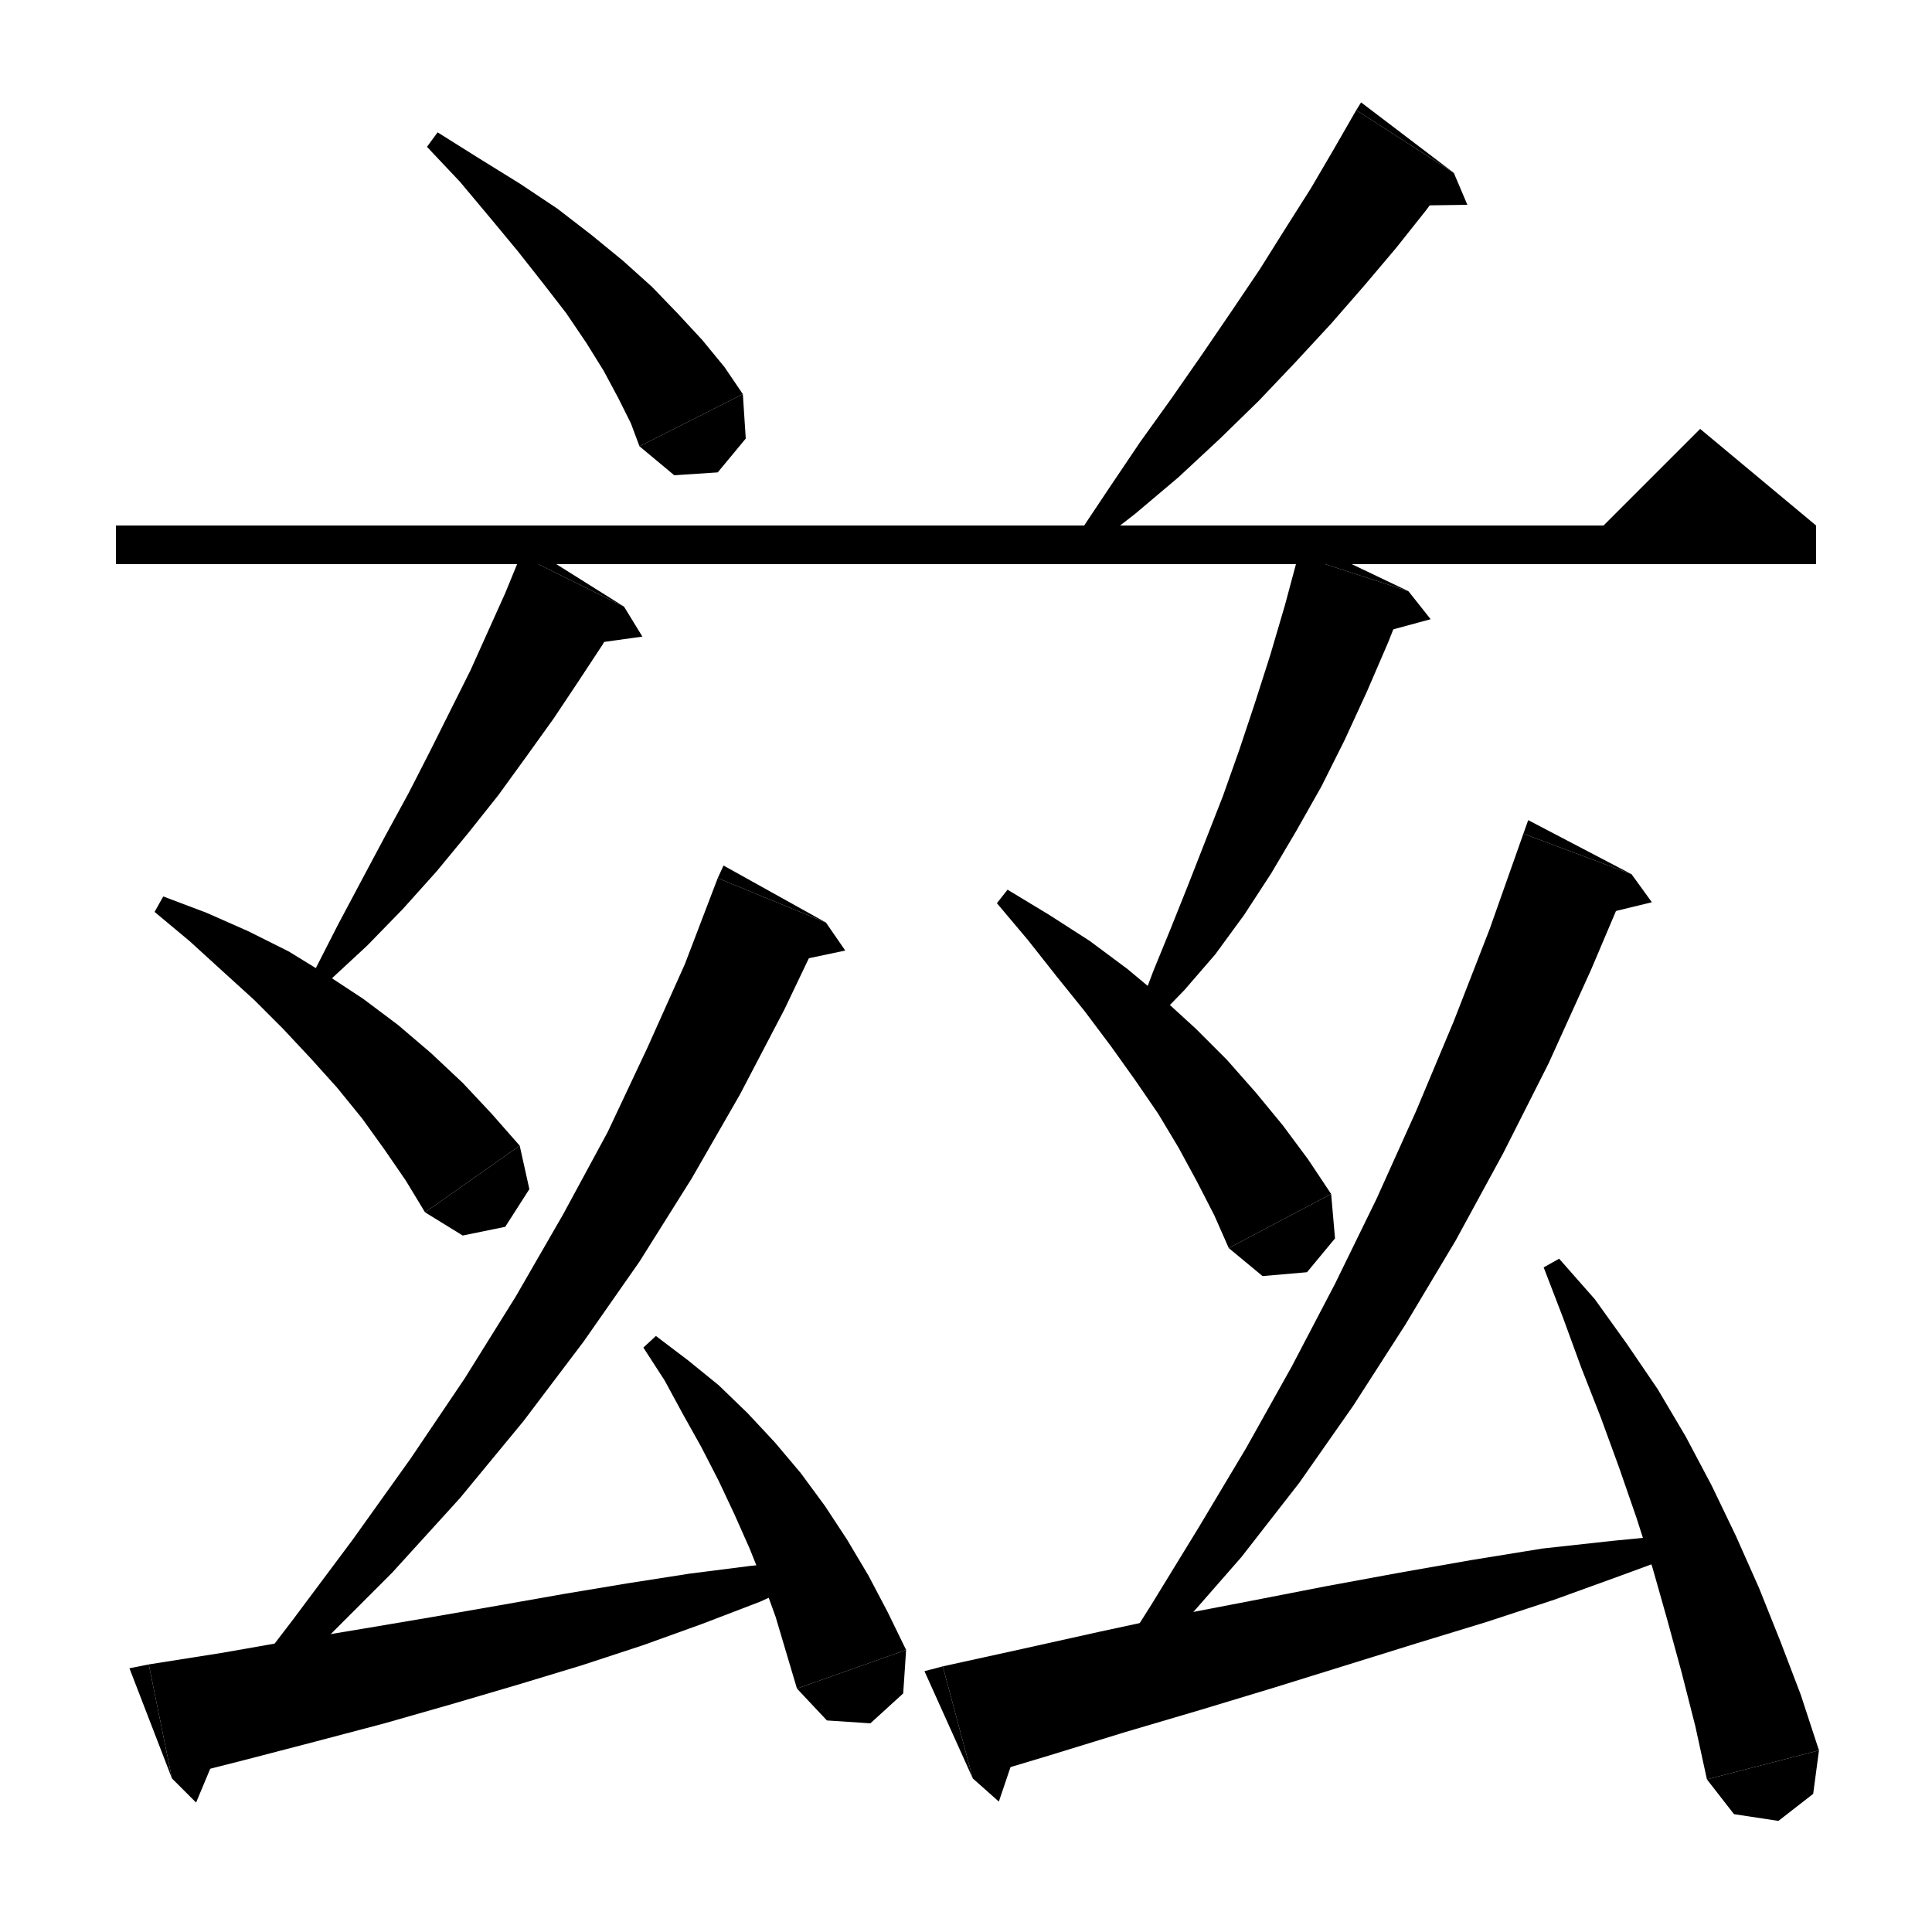 <svg xmlns="http://www.w3.org/2000/svg" xmlns:xlink="http://www.w3.org/1999/xlink" version="1.1" baseProfile="full" viewBox="0 0 200 200" width="200" height="200">
<g fill="black">
<polygon points="45.3,13.7 49.6,16.4 53.8,19 57.7,21.6 61.2,24.3 64.5,27 67.5,29.7 70.2,32.5 72.7,35.2 75,38 76.9,40.8 66.2,46.2 65.3,43.8 64,41.2 62.5,38.4 60.7,35.5 58.6,32.4 56.2,29.3 53.6,26 50.7,22.5 47.6,18.8 44.2,15.2 " />
<polygon points="76.9,40.8 77.2,45.4 74.3,48.9 69.8,49.2 66.2,46.2 " />
<polygon points="150.5,17.9 147.6,21.8 144.5,25.7 141.2,29.6 137.8,33.5 134.1,37.5 130.3,41.5 126.3,45.4 122,49.4 117.5,53.2 112.6,57 111.3,55.8 114.7,50.7 118,45.8 121.3,41.2 124.5,36.6 127.5,32.2 130.4,27.9 133.1,23.6 135.7,19.5 138.1,15.4 140.4,11.4 " />
<polygon points="140.4,11.4 150.5,17.9 140.9,10.6 " />
<polygon points="150.5,17.9 151.9,21.2 144.7,21.3 " />
<polygon points="12,54.4 188,54.4 188,58.4 12,58.4 " />
<polygon points="188,54.4 164,56.4 176,44.4 " />
<polygon points="64.6,62.8 62.4,66.7 59.9,70.5 57.3,74.4 54.5,78.3 51.6,82.3 48.5,86.2 45.2,90.2 41.7,94.1 38,97.9 33.9,101.7 32.5,100.6 35,95.7 37.5,91 39.9,86.5 42.3,82.1 44.5,77.8 46.6,73.6 48.7,69.4 50.5,65.4 52.3,61.4 53.9,57.5 " />
<polygon points="53.9,57.5 64.6,62.8 54.4,56.4 " />
<polygon points="64.6,62.8 66.5,65.9 59.3,66.9 " />
<polygon points="16.9,92.8 21.4,94.5 25.7,96.4 29.9,98.5 33.8,100.9 37.6,103.4 41.2,106.1 44.6,109 47.9,112.1 50.9,115.3 53.8,118.6 44,125.5 42,122.2 39.8,119 37.5,115.8 34.9,112.6 32.2,109.6 29.3,106.5 26.3,103.5 23,100.5 19.6,97.4 16,94.4 " />
<polygon points="53.8,118.6 54.8,123.1 52.3,127 47.9,127.9 44,125.5 " />
<polygon points="85.5,95.5 81.2,104.5 76.6,113.3 71.6,122 66.2,130.6 60.4,138.9 54.2,147.1 47.6,155.1 40.6,162.8 33.1,170.3 25.1,177.4 23.8,176.2 30.3,167.7 36.5,159.4 42.5,151 48.1,142.7 53.4,134.2 58.3,125.7 62.9,117.2 67,108.5 70.9,99.8 74.3,90.9 " />
<polygon points="74.3,90.9 85.5,95.5 74.9,89.6 " />
<polygon points="85.5,95.5 87.5,98.4 80.4,99.9 " />
<polygon points="15.4,172.3 23,171.1 30.4,169.8 37.6,168.6 44.7,167.4 51.6,166.2 58.4,165 65,163.9 71.4,162.9 77.7,162.1 84,161.4 84.4,163.2 78.7,165.8 72.7,168.1 66.6,170.3 60.2,172.4 53.6,174.4 46.8,176.4 39.8,178.4 32.6,180.3 25.3,182.2 17.8,184.1 " />
<polygon points="17.8,184.1 15.4,172.3 13.4,172.7 " />
<polygon points="17.8,184.1 20.3,186.6 23.1,179.9 " />
<polygon points="67.9,138.3 71.2,140.8 74.4,143.4 77.4,146.3 80.2,149.3 82.9,152.5 85.4,155.9 87.7,159.4 89.9,163.1 91.9,166.9 93.8,170.8 82.5,174.8 81.4,171.1 80.3,167.4 79,163.8 77.6,160.3 76,156.7 74.4,153.3 72.6,149.8 70.7,146.4 68.8,142.9 66.6,139.5 " />
<polygon points="93.8,170.8 93.5,175.3 90.1,178.4 85.6,178.1 82.5,174.8 " />
<polygon points="145.8,61.2 143.7,66.5 141.5,71.6 139.2,76.6 136.8,81.4 134.2,86 131.6,90.4 128.8,94.7 125.8,98.8 122.6,102.5 119.2,106 117.7,105 119.4,100.5 121.2,96.1 123,91.6 124.8,87 126.6,82.4 128.3,77.6 129.9,72.8 131.5,67.8 133,62.7 134.4,57.5 " />
<polygon points="134.4,57.5 145.8,61.2 134.9,56 " />
<polygon points="145.8,61.2 148.1,64.1 141.1,66 " />
<polygon points="104.3,92.1 108.6,94.7 112.8,97.4 116.7,100.3 120.3,103.3 123.8,106.5 127,109.7 130,113.1 132.8,116.5 135.4,120 137.8,123.6 127.2,129.2 125.7,125.8 123.9,122.3 122,118.8 119.9,115.3 117.5,111.8 115,108.3 112.3,104.7 109.4,101.1 106.4,97.3 103.2,93.5 " />
<polygon points="137.8,123.6 138.2,128.2 135.3,131.7 130.7,132.1 127.2,129.2 " />
<polygon points="168.9,90.5 164.7,100.4 160.3,110.1 155.6,119.4 150.7,128.4 145.5,137.1 140.1,145.5 134.5,153.5 128.5,161.2 122.2,168.4 115.6,175.2 114.2,174 119.2,166.1 124.1,158.1 129,149.9 133.7,141.5 138.2,132.9 142.5,124.1 146.6,115 150.5,105.7 154.2,96.2 157.7,86.3 " />
<polygon points="157.7,86.3 168.9,90.5 158.2,84.9 " />
<polygon points="168.9,90.5 171,93.4 164,95.1 " />
<polygon points="97.6,172.5 105.8,170.7 113.9,168.9 121.8,167.2 129.6,165.7 137.3,164.2 144.9,162.8 152.3,161.5 159.7,160.3 167,159.5 174.2,158.8 174.6,160.6 167.8,163.1 160.9,165.6 153.9,167.9 146.7,170.1 139.3,172.4 131.9,174.7 124.3,177 116.5,179.3 108.7,181.7 100.7,184.1 " />
<polygon points="100.7,184.1 97.6,172.5 95.7,173 " />
<polygon points="100.7,184.1 103.4,186.5 105.7,179.7 " />
<polygon points="161.4,130.3 165.1,134.5 168.4,139.1 171.6,143.8 174.5,148.7 177.2,153.8 179.7,159 182.1,164.4 184.3,169.9 186.4,175.4 188.3,181.2 176.7,184.2 175.5,178.7 174.1,173.2 172.6,167.7 171.1,162.4 169.4,157.1 167.6,151.9 165.7,146.7 163.7,141.6 161.8,136.4 159.8,131.2 " />
<polygon points="188.3,181.2 187.7,185.7 184.1,188.5 179.5,187.8 176.7,184.2 " />
</g>
</svg>
